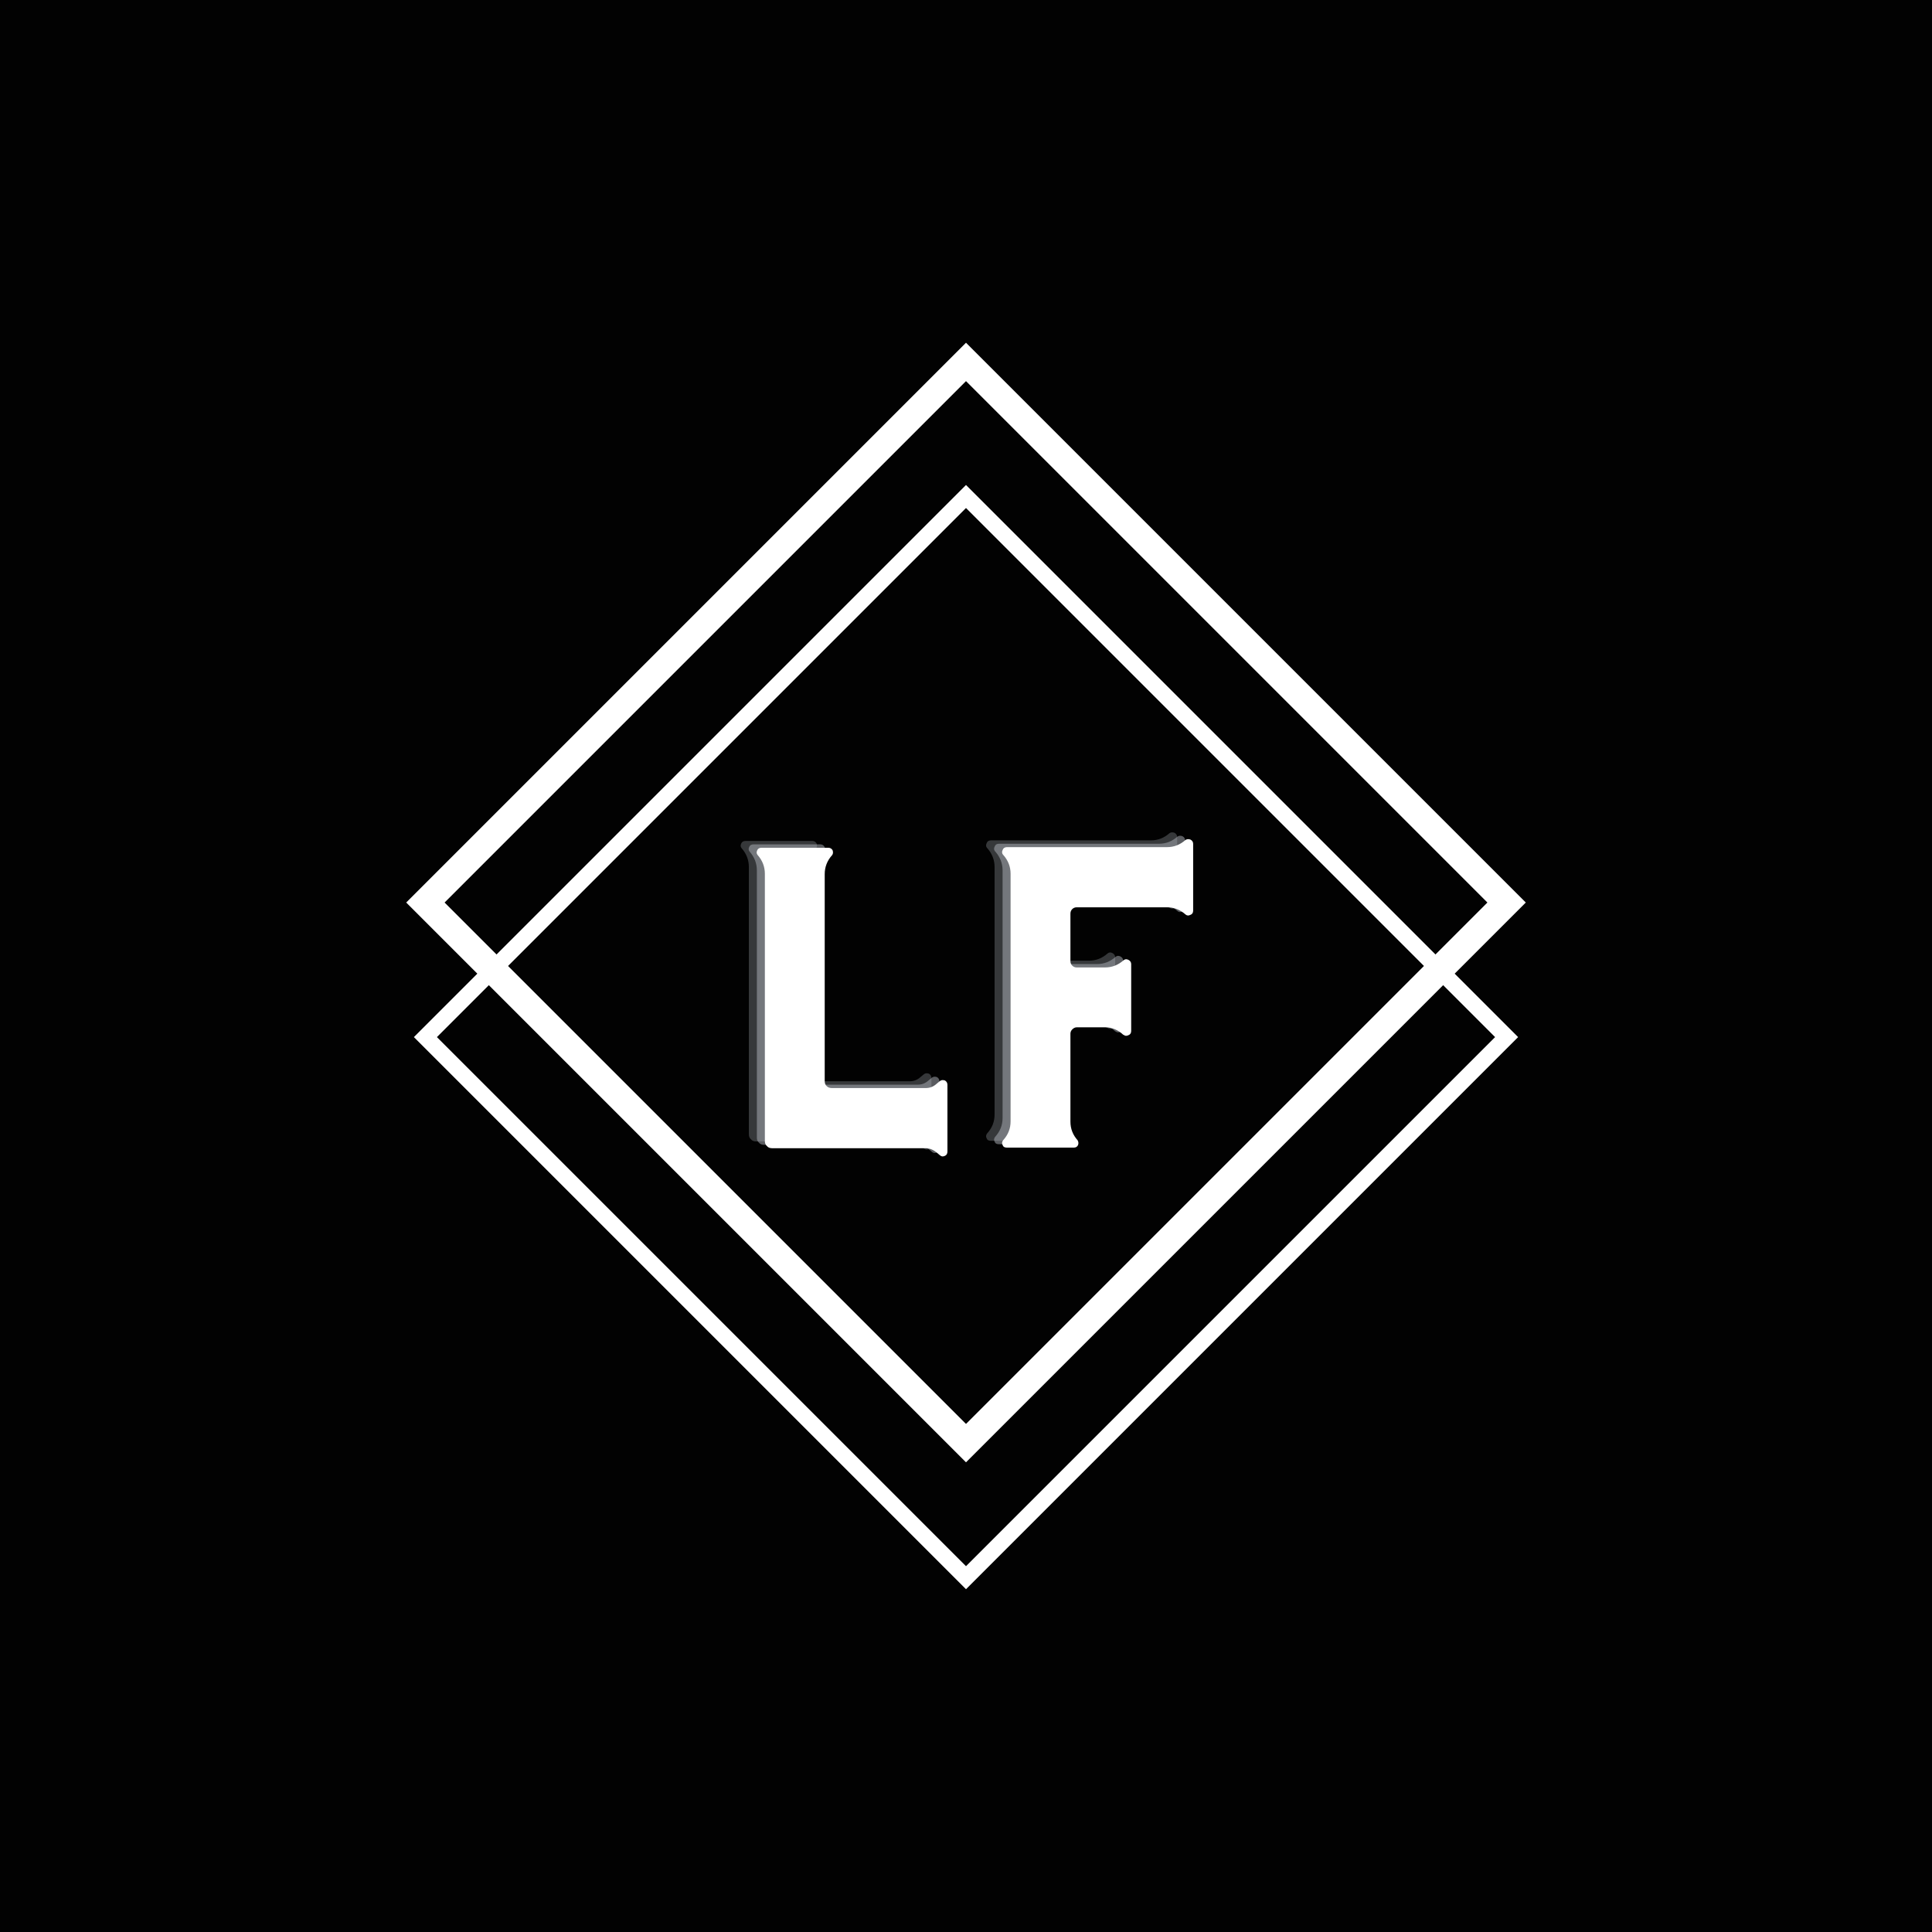 <svg xmlns="http://www.w3.org/2000/svg" xmlns:xlink="http://www.w3.org/1999/xlink" width="500" zoomAndPan="magnify" viewBox="0 0 375 375" height="500" preserveAspectRatio="xMidYMid meet" version="1.0"><defs><g/><clipPath id="e80ae63a75"><path d="M 78.844 66.434 L 296.344 66.434 L 296.344 284 L 78.844 284 Z M 78.844 66.434 " clip-rule="nonzero"/></clipPath><clipPath id="5bcdb15422"><path d="M 80 94 L 295 94 L 295 308.684 L 80 308.684 Z M 80 94 " clip-rule="nonzero"/></clipPath></defs><rect x="-37.5" width="450" fill="#ffffff" y="-37.5" height="450" fill-opacity="1"/><rect x="-37.5" width="450" fill="#020202" y="-37.5" height="450" fill-opacity="1"/><g clip-path="url(#e80ae63a75)"><path fill="#ffffff" d="M 187.5 283.836 L 78.844 175.18 L 187.5 66.523 L 296.156 175.18 Z M 86.297 175.18 L 187.5 276.383 L 288.703 175.18 L 187.5 73.977 Z M 86.297 175.18 " fill-opacity="1" fill-rule="nonzero"/></g><g clip-path="url(#5bcdb15422)"><path fill="#ffffff" d="M 187.5 308.465 L 80.336 201.301 L 187.5 94.133 L 294.664 201.301 Z M 84.805 201.301 L 187.5 303.996 L 290.195 201.301 L 187.5 98.605 Z M 84.805 201.301 " fill-opacity="1" fill-rule="nonzero"/></g><g fill="#b1b6bd" fill-opacity="0.302"><g transform="translate(136.728, 221.432)"><g><path d="M 42.656 -12.965 L 41.949 -12.379 C 41.305 -11.793 40.602 -11.559 39.84 -11.559 L 21.648 -11.559 C 21.238 -11.559 20.887 -11.676 20.652 -11.91 C 20.359 -12.145 20.242 -12.496 20.242 -12.965 L 20.242 -53.098 C 20.242 -54.449 20.711 -55.68 21.648 -56.734 L 21.707 -56.797 C 21.887 -57.09 21.887 -57.383 21.766 -57.734 C 21.59 -58.027 21.297 -58.203 20.945 -58.203 L 7.98 -58.203 C 7.57 -58.203 7.273 -58.027 7.156 -57.734 C 6.98 -57.383 6.98 -57.09 7.215 -56.797 C 8.156 -55.738 8.625 -54.508 8.625 -53.156 L 8.625 -1.289 C 8.625 -0.879 8.742 -0.527 9.035 -0.293 C 9.27 0 9.621 0.117 10.031 0.117 L 39.84 0.117 C 40.602 0.117 41.305 0.41 41.949 0.938 L 42.656 1.527 C 42.949 1.762 43.242 1.762 43.594 1.586 C 43.887 1.469 44.062 1.172 44.062 0.762 L 44.062 -12.203 C 44.062 -12.555 43.887 -12.848 43.594 -13.023 C 43.242 -13.145 42.949 -13.145 42.656 -12.965 Z M 42.656 -12.965 "/></g></g></g><g fill="#b1b6bd" fill-opacity="0.302"><g transform="translate(184.363, 221.432)"><g><path d="M 42.656 -59.73 C 41.598 -58.789 40.426 -58.32 39.016 -58.32 L 7.98 -58.32 C 7.57 -58.32 7.273 -58.145 7.156 -57.793 C 6.98 -57.441 6.98 -57.148 7.215 -56.855 L 7.273 -56.797 C 8.215 -55.738 8.684 -54.508 8.684 -53.156 L 8.684 -5.105 C 8.684 -3.695 8.215 -2.523 7.273 -1.469 L 7.215 -1.406 C 6.98 -1.055 6.98 -0.762 7.156 -0.469 C 7.273 -0.117 7.57 0 7.98 0 L 20.945 0 C 21.297 0 21.59 -0.117 21.766 -0.469 C 21.887 -0.762 21.887 -1.055 21.707 -1.406 C 20.77 -2.465 20.301 -3.637 20.301 -5.047 L 20.301 -22.121 C 20.301 -22.414 20.418 -22.707 20.652 -22.941 C 20.887 -23.176 21.18 -23.352 21.531 -23.352 L 26.988 -23.352 C 28.398 -23.352 29.57 -22.824 30.57 -21.887 L 30.629 -21.887 C 30.922 -21.648 31.215 -21.648 31.566 -21.824 C 31.918 -21.945 32.094 -22.238 32.094 -22.648 L 32.094 -35.613 C 32.094 -35.965 31.918 -36.258 31.566 -36.438 C 31.215 -36.613 30.922 -36.613 30.629 -36.375 C 29.57 -35.438 28.398 -34.969 26.988 -34.969 L 21.531 -34.969 C 21.18 -34.969 20.887 -35.086 20.652 -35.32 C 20.418 -35.555 20.301 -35.848 20.301 -36.199 L 20.301 -45.414 C 20.301 -45.766 20.418 -46.059 20.652 -46.293 C 20.887 -46.527 21.18 -46.645 21.531 -46.645 L 39.016 -46.645 C 40.426 -46.645 41.598 -46.176 42.656 -45.238 C 42.949 -45 43.242 -45 43.594 -45.18 C 43.945 -45.297 44.121 -45.59 44.121 -46 L 44.121 -58.965 C 44.121 -59.316 43.945 -59.609 43.594 -59.789 C 43.242 -59.906 42.949 -59.906 42.656 -59.73 Z M 42.656 -59.73 "/></g></g></g><g fill="#b1b6bd" fill-opacity="0.502"><g transform="translate(138.281, 222.091)"><g><path d="M 42.656 -12.965 L 41.949 -12.379 C 41.305 -11.793 40.602 -11.559 39.84 -11.559 L 21.648 -11.559 C 21.238 -11.559 20.887 -11.676 20.652 -11.91 C 20.359 -12.145 20.242 -12.496 20.242 -12.965 L 20.242 -53.098 C 20.242 -54.449 20.711 -55.68 21.648 -56.734 L 21.707 -56.797 C 21.887 -57.09 21.887 -57.383 21.766 -57.734 C 21.59 -58.027 21.297 -58.203 20.945 -58.203 L 7.98 -58.203 C 7.57 -58.203 7.273 -58.027 7.156 -57.734 C 6.98 -57.383 6.98 -57.09 7.215 -56.797 C 8.156 -55.738 8.625 -54.508 8.625 -53.156 L 8.625 -1.289 C 8.625 -0.879 8.742 -0.527 9.035 -0.293 C 9.27 0 9.621 0.117 10.031 0.117 L 39.84 0.117 C 40.602 0.117 41.305 0.41 41.949 0.938 L 42.656 1.527 C 42.949 1.762 43.242 1.762 43.594 1.586 C 43.887 1.469 44.062 1.172 44.062 0.762 L 44.062 -12.203 C 44.062 -12.555 43.887 -12.848 43.594 -13.023 C 43.242 -13.145 42.949 -13.145 42.656 -12.965 Z M 42.656 -12.965 "/></g></g></g><g fill="#b1b6bd" fill-opacity="0.502"><g transform="translate(185.916, 222.091)"><g><path d="M 42.656 -59.73 C 41.598 -58.789 40.426 -58.32 39.016 -58.32 L 7.98 -58.32 C 7.57 -58.32 7.273 -58.145 7.156 -57.793 C 6.98 -57.441 6.98 -57.148 7.215 -56.855 L 7.273 -56.797 C 8.215 -55.738 8.684 -54.508 8.684 -53.156 L 8.684 -5.105 C 8.684 -3.695 8.215 -2.523 7.273 -1.469 L 7.215 -1.406 C 6.98 -1.055 6.98 -0.762 7.156 -0.469 C 7.273 -0.117 7.57 0 7.98 0 L 20.945 0 C 21.297 0 21.59 -0.117 21.766 -0.469 C 21.887 -0.762 21.887 -1.055 21.707 -1.406 C 20.77 -2.465 20.301 -3.637 20.301 -5.047 L 20.301 -22.121 C 20.301 -22.414 20.418 -22.707 20.652 -22.941 C 20.887 -23.176 21.18 -23.352 21.531 -23.352 L 26.988 -23.352 C 28.398 -23.352 29.57 -22.824 30.57 -21.887 L 30.629 -21.887 C 30.922 -21.648 31.215 -21.648 31.566 -21.824 C 31.918 -21.945 32.094 -22.238 32.094 -22.648 L 32.094 -35.613 C 32.094 -35.965 31.918 -36.258 31.566 -36.438 C 31.215 -36.613 30.922 -36.613 30.629 -36.375 C 29.57 -35.438 28.398 -34.969 26.988 -34.969 L 21.531 -34.969 C 21.18 -34.969 20.887 -35.086 20.652 -35.32 C 20.418 -35.555 20.301 -35.848 20.301 -36.199 L 20.301 -45.414 C 20.301 -45.766 20.418 -46.059 20.652 -46.293 C 20.887 -46.527 21.18 -46.645 21.531 -46.645 L 39.016 -46.645 C 40.426 -46.645 41.598 -46.176 42.656 -45.238 C 42.949 -45 43.242 -45 43.594 -45.18 C 43.945 -45.297 44.121 -45.59 44.121 -46 L 44.121 -58.965 C 44.121 -59.316 43.945 -59.609 43.594 -59.789 C 43.242 -59.906 42.949 -59.906 42.656 -59.73 Z M 42.656 -59.73 "/></g></g></g><g fill="#ffffff" fill-opacity="1"><g transform="translate(139.834, 222.75)"><g><path d="M 42.656 -12.965 L 41.949 -12.379 C 41.305 -11.793 40.602 -11.559 39.84 -11.559 L 21.648 -11.559 C 21.238 -11.559 20.887 -11.676 20.652 -11.91 C 20.359 -12.145 20.242 -12.496 20.242 -12.965 L 20.242 -53.098 C 20.242 -54.449 20.711 -55.68 21.648 -56.734 L 21.707 -56.797 C 21.887 -57.09 21.887 -57.383 21.766 -57.734 C 21.59 -58.027 21.297 -58.203 20.945 -58.203 L 7.98 -58.203 C 7.57 -58.203 7.273 -58.027 7.156 -57.734 C 6.98 -57.383 6.98 -57.09 7.215 -56.797 C 8.156 -55.738 8.625 -54.508 8.625 -53.156 L 8.625 -1.289 C 8.625 -0.879 8.742 -0.527 9.035 -0.293 C 9.27 0 9.621 0.117 10.031 0.117 L 39.84 0.117 C 40.602 0.117 41.305 0.41 41.949 0.938 L 42.656 1.527 C 42.949 1.762 43.242 1.762 43.594 1.586 C 43.887 1.469 44.062 1.172 44.062 0.762 L 44.062 -12.203 C 44.062 -12.555 43.887 -12.848 43.594 -13.023 C 43.242 -13.145 42.949 -13.145 42.656 -12.965 Z M 42.656 -12.965 "/></g></g></g><g fill="#ffffff" fill-opacity="1"><g transform="translate(187.469, 222.75)"><g><path d="M 42.656 -59.73 C 41.598 -58.789 40.426 -58.32 39.016 -58.32 L 7.98 -58.32 C 7.57 -58.32 7.273 -58.145 7.156 -57.793 C 6.98 -57.441 6.98 -57.148 7.215 -56.855 L 7.273 -56.797 C 8.215 -55.738 8.684 -54.508 8.684 -53.156 L 8.684 -5.105 C 8.684 -3.695 8.215 -2.523 7.273 -1.469 L 7.215 -1.406 C 6.98 -1.055 6.98 -0.762 7.156 -0.469 C 7.273 -0.117 7.57 0 7.98 0 L 20.945 0 C 21.297 0 21.59 -0.117 21.766 -0.469 C 21.887 -0.762 21.887 -1.055 21.707 -1.406 C 20.77 -2.465 20.301 -3.637 20.301 -5.047 L 20.301 -22.121 C 20.301 -22.414 20.418 -22.707 20.652 -22.941 C 20.887 -23.176 21.18 -23.352 21.531 -23.352 L 26.988 -23.352 C 28.398 -23.352 29.57 -22.824 30.57 -21.887 L 30.629 -21.887 C 30.922 -21.648 31.215 -21.648 31.566 -21.824 C 31.918 -21.945 32.094 -22.238 32.094 -22.648 L 32.094 -35.613 C 32.094 -35.965 31.918 -36.258 31.566 -36.438 C 31.215 -36.613 30.922 -36.613 30.629 -36.375 C 29.57 -35.438 28.398 -34.969 26.988 -34.969 L 21.531 -34.969 C 21.18 -34.969 20.887 -35.086 20.652 -35.32 C 20.418 -35.555 20.301 -35.848 20.301 -36.199 L 20.301 -45.414 C 20.301 -45.766 20.418 -46.059 20.652 -46.293 C 20.887 -46.527 21.18 -46.645 21.531 -46.645 L 39.016 -46.645 C 40.426 -46.645 41.598 -46.176 42.656 -45.238 C 42.949 -45 43.242 -45 43.594 -45.18 C 43.945 -45.297 44.121 -45.59 44.121 -46 L 44.121 -58.965 C 44.121 -59.316 43.945 -59.609 43.594 -59.789 C 43.242 -59.906 42.949 -59.906 42.656 -59.73 Z M 42.656 -59.73 "/></g></g></g></svg>